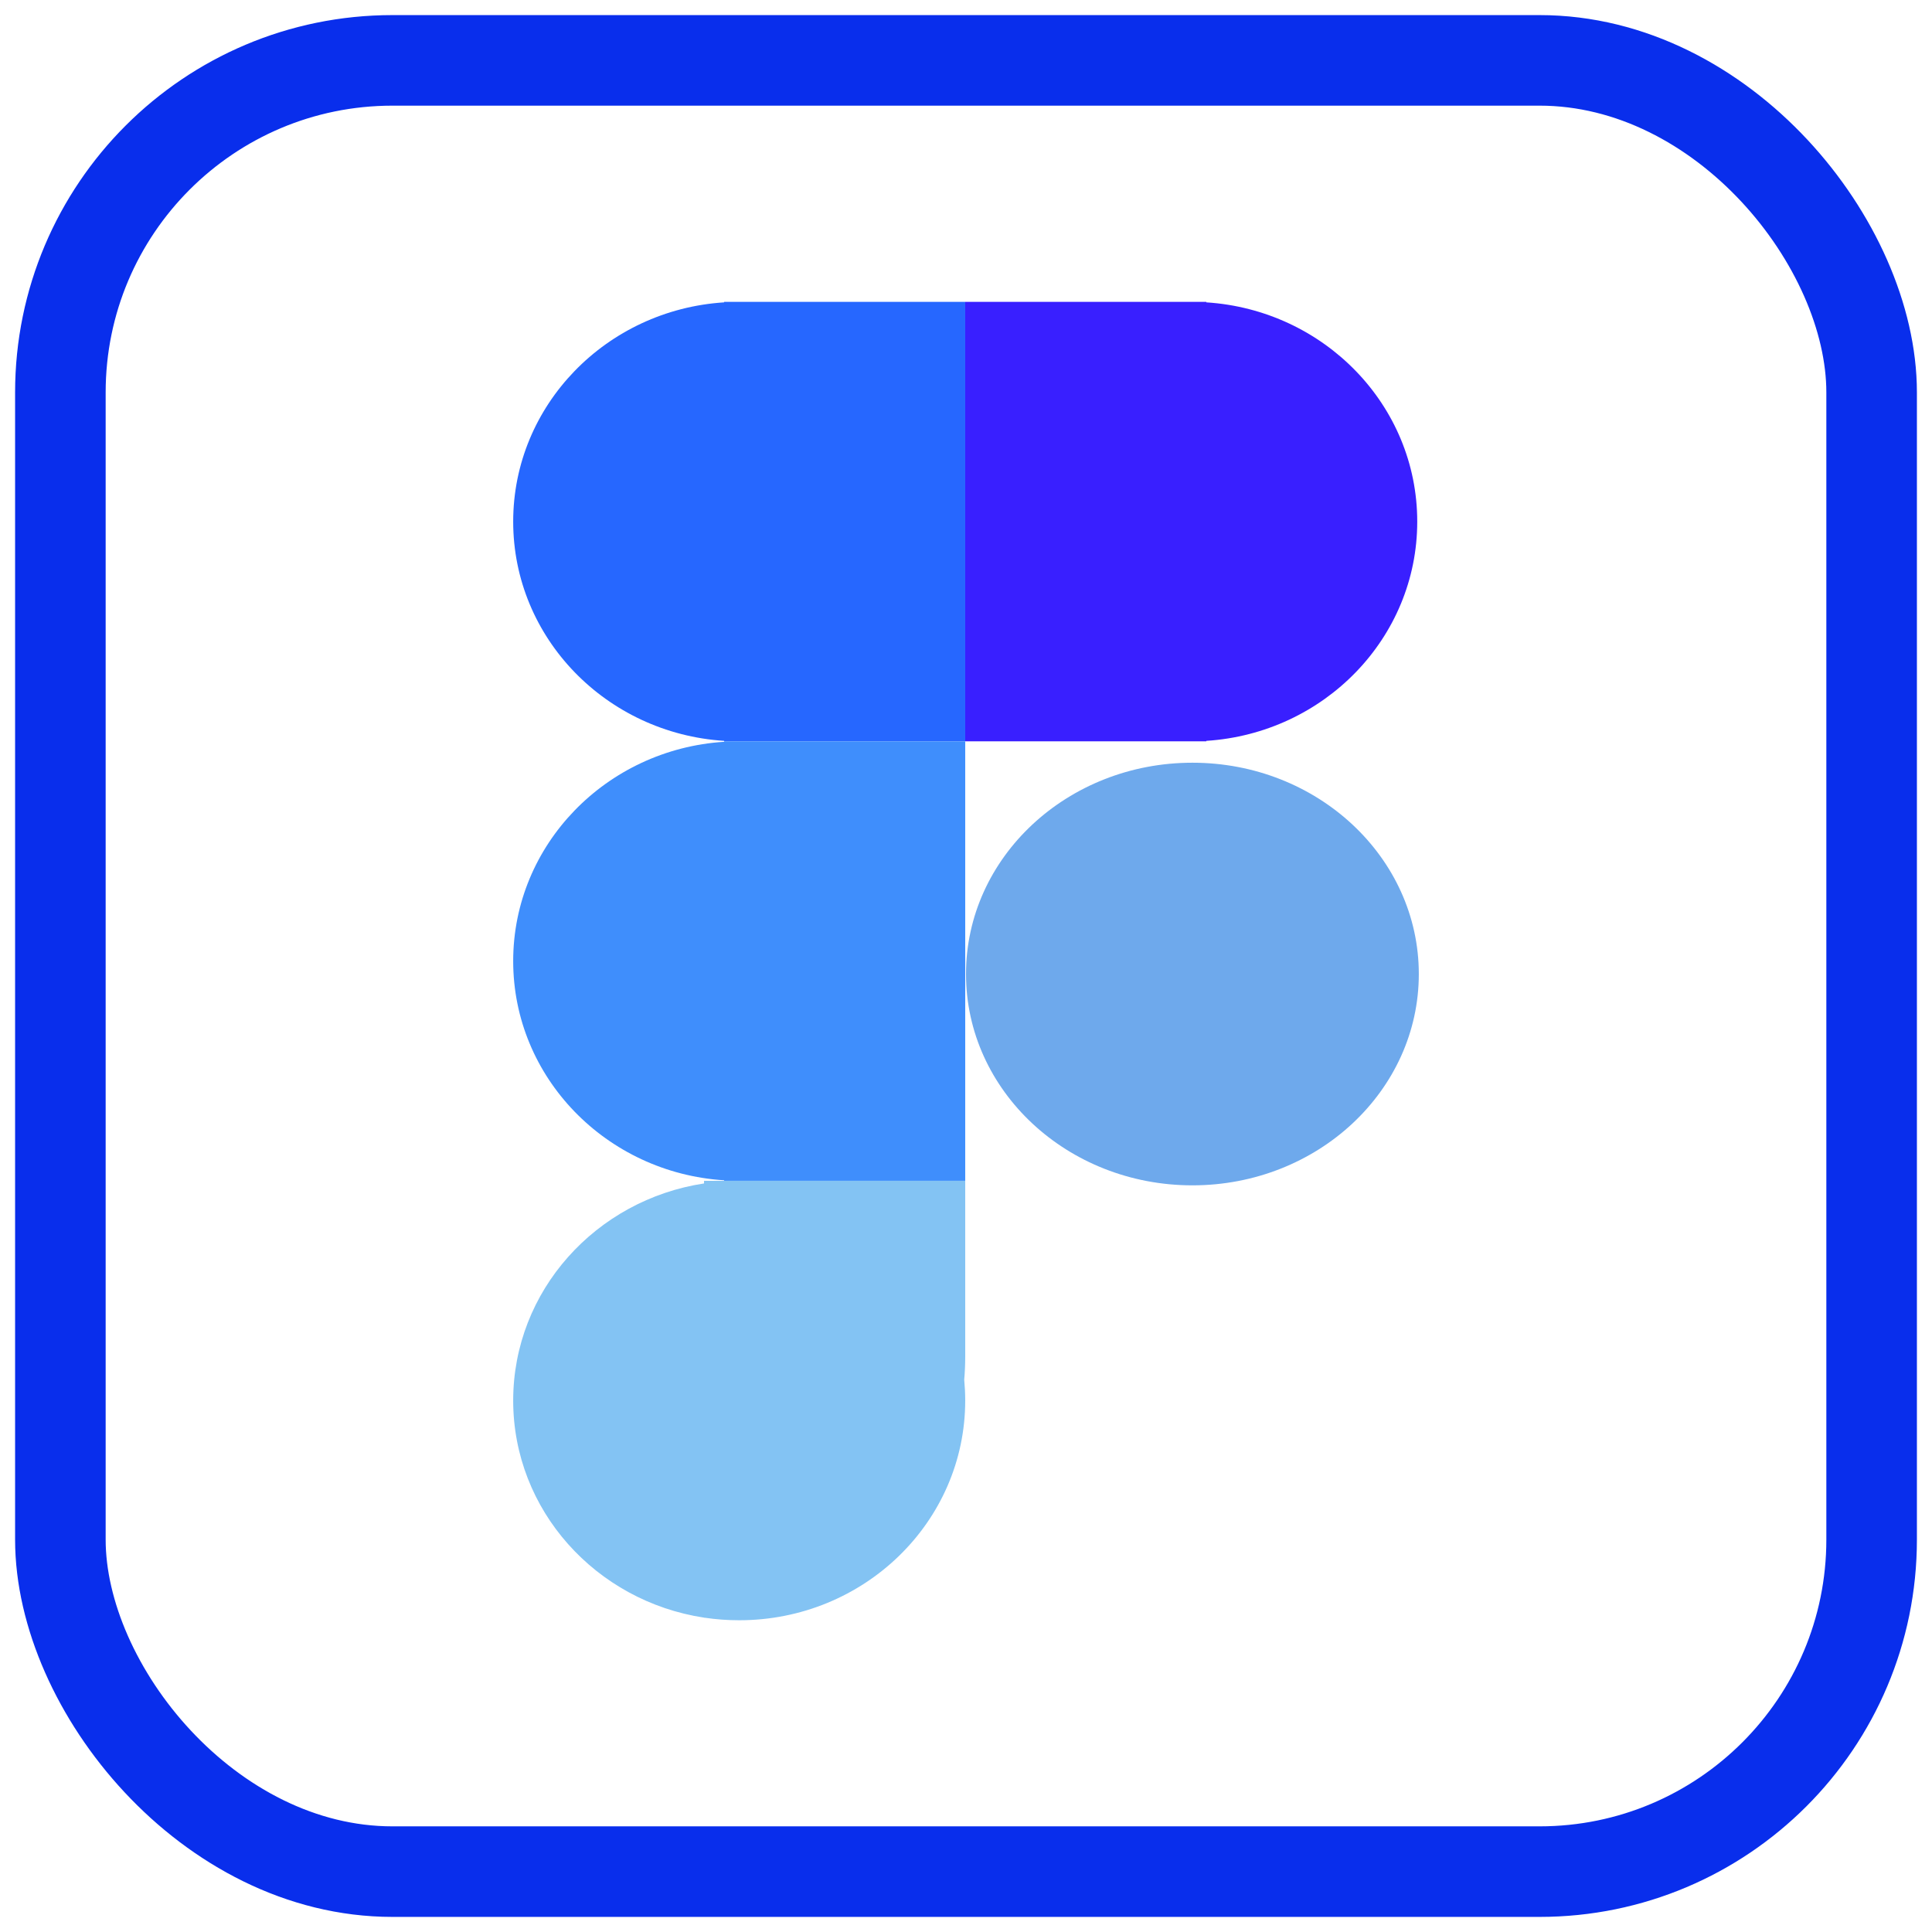 <svg width="64" height="64" viewBox="0 0 64 64" fill="none" xmlns="http://www.w3.org/2000/svg">
<ellipse cx="39.5" cy="32.266" rx="7.5" ry="7" fill="#6EA9EC"/>
<path fill-rule="evenodd" clip-rule="evenodd" d="M24.487 10H31.974V24.558H24.487H23.988V24.542C20.086 24.292 17 21.136 17 17.279C17 13.422 20.086 10.265 23.988 10.016V10H24.487Z" fill="#2667FF"/>
<path fill-rule="evenodd" clip-rule="evenodd" d="M39.96 24.542C43.862 24.292 46.948 21.136 46.948 17.279C46.948 13.422 43.862 10.266 39.96 10.016V10H39.461H31.974V17.279V24.558H39.461H39.96V24.542Z" fill="#391FFF"/>
<path fill-rule="evenodd" clip-rule="evenodd" d="M24.487 24.558H31.974V39.115H24.487H23.988V39.099C20.086 38.85 17 35.694 17 31.837C17 27.979 20.086 24.823 23.988 24.573V24.558H24.487Z" fill="#3F8EFC"/>
<path fill-rule="evenodd" clip-rule="evenodd" d="M24.487 53.673C28.622 53.673 31.974 50.415 31.974 46.395C31.974 46.162 31.962 45.932 31.941 45.704C31.963 45.452 31.974 45.197 31.974 44.939V39.116H24.487H23.322V39.203C19.741 39.747 17 42.76 17 46.395C17 50.03 19.741 53.042 23.322 53.586V53.59C23.332 53.59 23.341 53.59 23.351 53.59C23.721 53.645 24.101 53.673 24.487 53.673Z" fill="#83C3F3"/>
<rect x="2" y="2" width="60" height="60" rx="11" stroke="#092EEC" stroke-width="3"/>
</svg>
